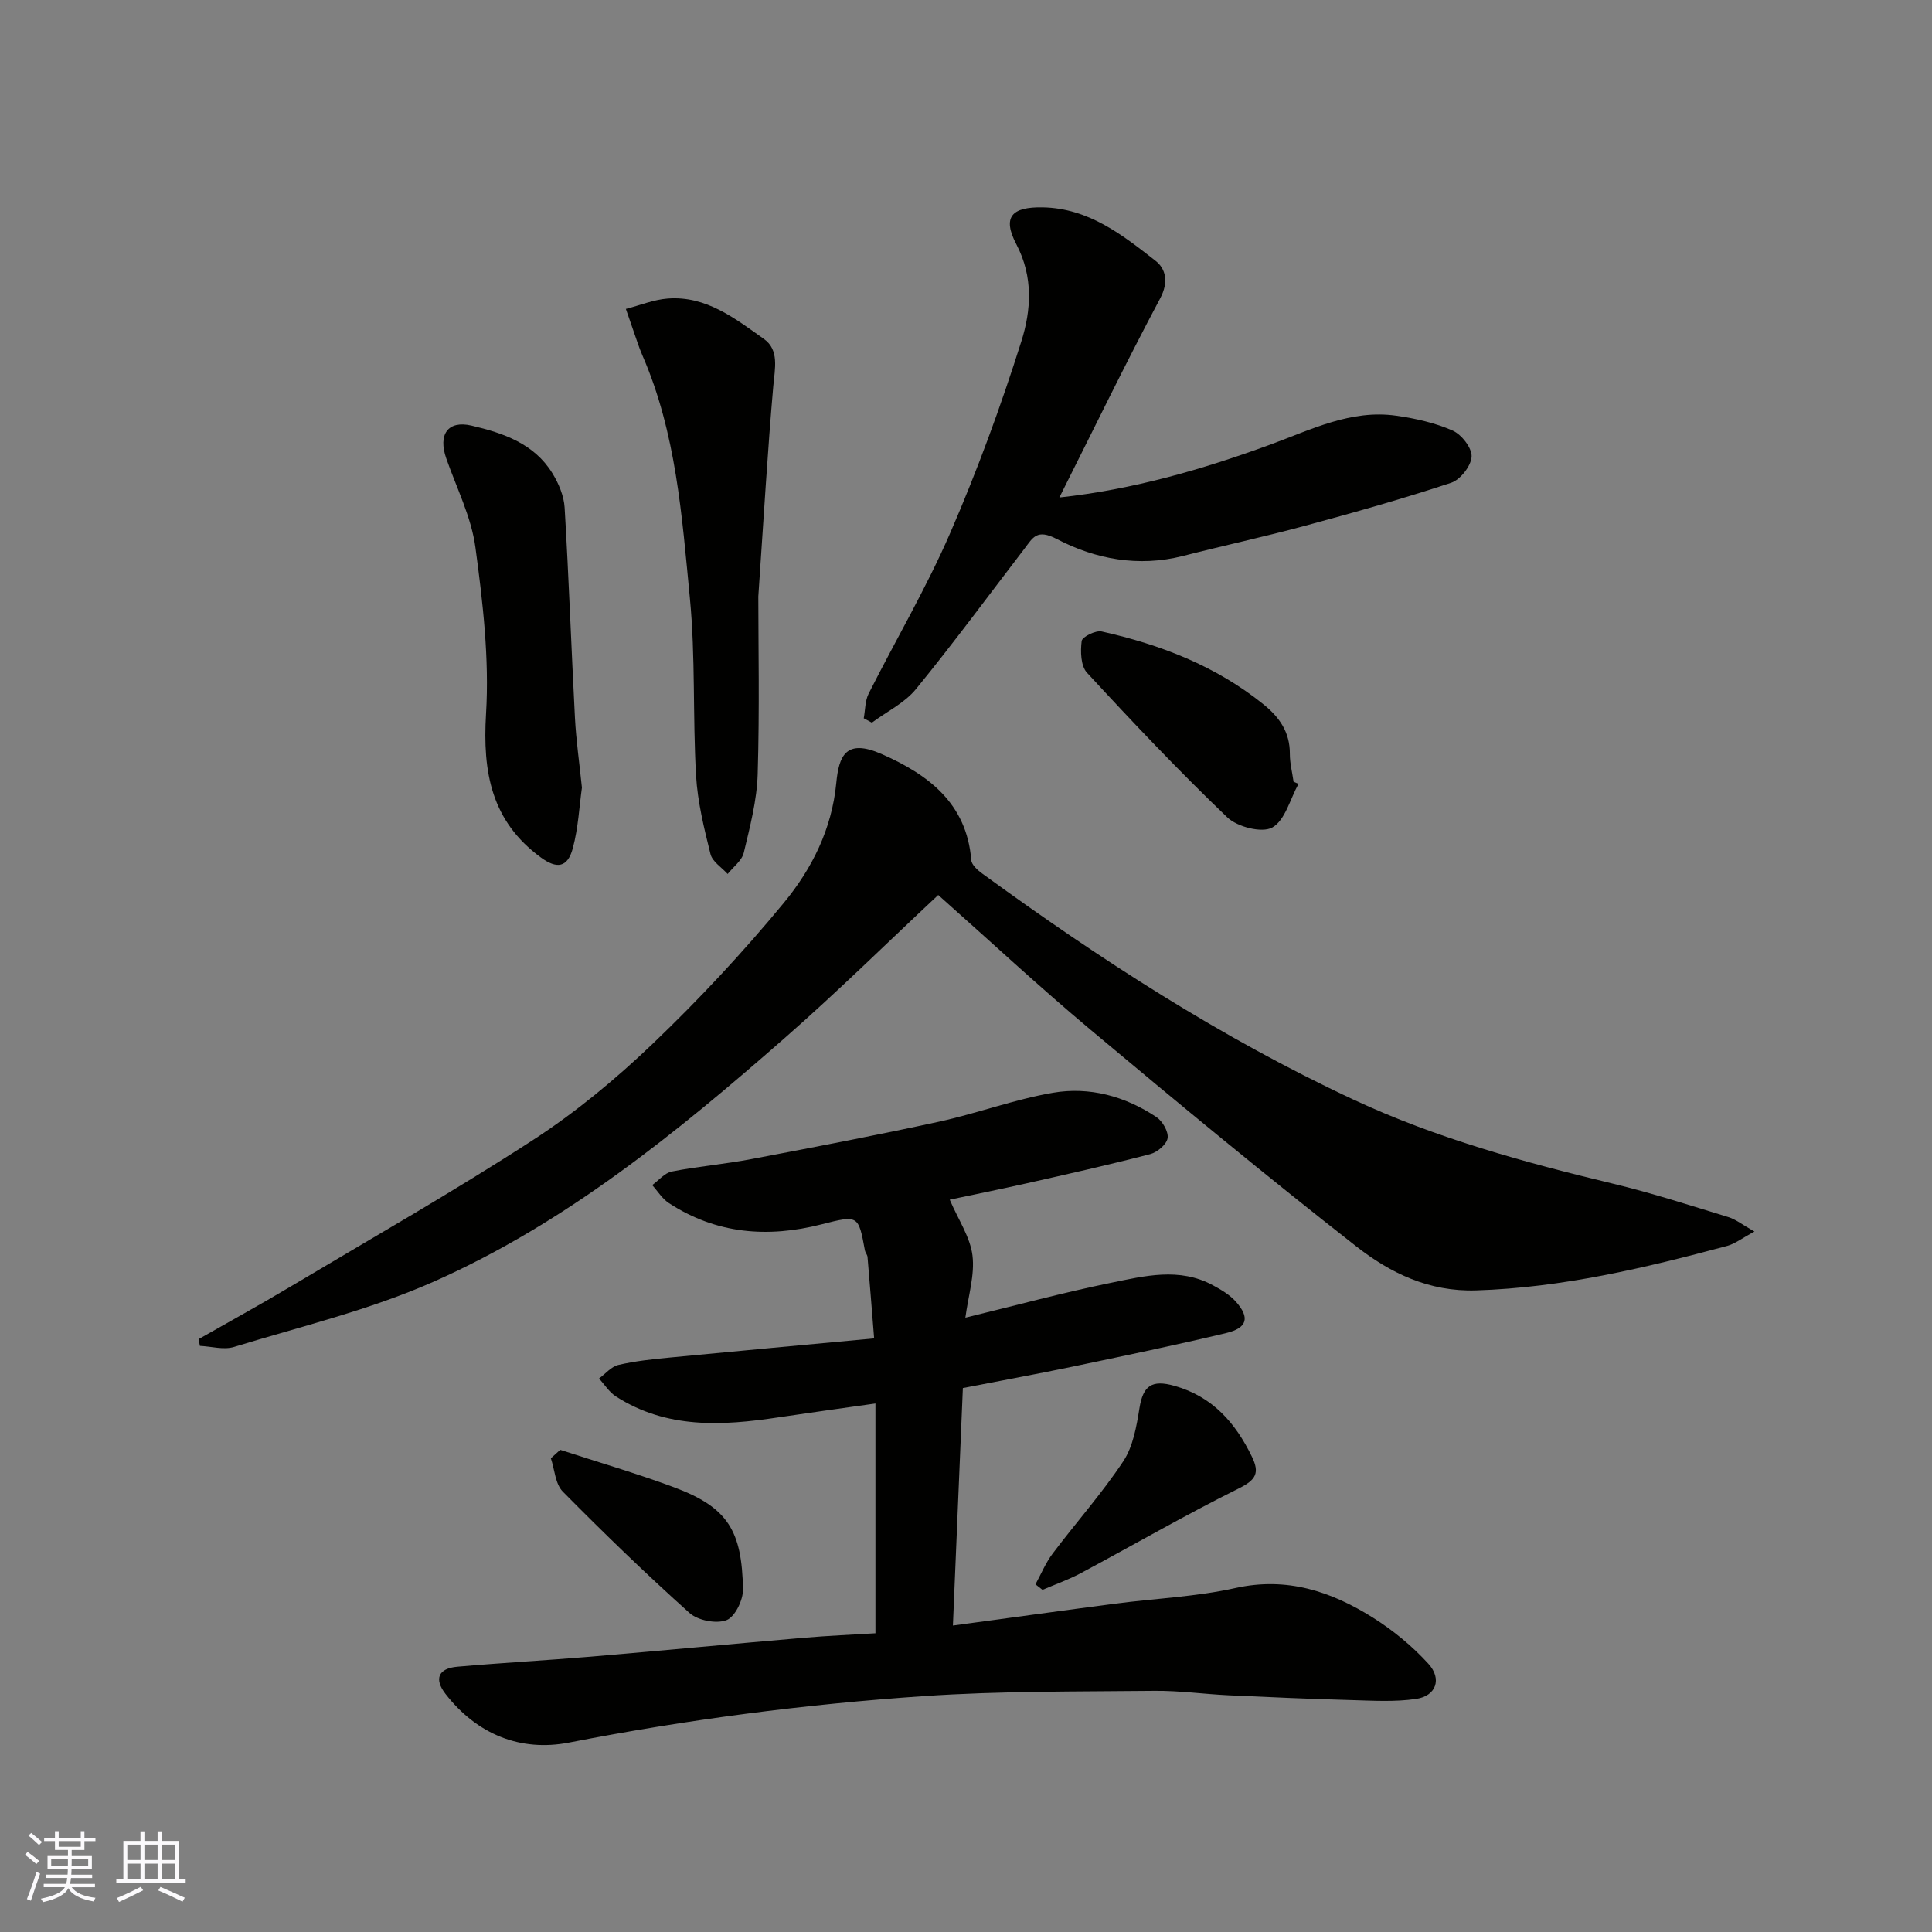 <svg enable-background="new 0 0 400 400" viewBox="0 0 400 400" xmlns="http://www.w3.org/2000/svg"><rect x="0" y="0" width="400" height="400" fill="#808080" stroke="none"/><g fill="#010100"><path d="m196.63 248.38c1.8 4.19 4.24 7.75 4.71 11.55.5 4.05-.87 8.33-1.47 12.88 10.36-2.51 20.16-5.18 30.1-7.21 6.99-1.43 14.21-3.26 21.13.49 1.71.92 3.49 1.97 4.76 3.39 2.95 3.3 2.41 5.46-1.98 6.51-10.59 2.53-21.27 4.75-31.93 6.98-7.48 1.56-15.01 2.93-22.6 4.41-.69 16.48-1.38 32.93-2.06 49.17 11.35-1.53 22.5-3.08 33.67-4.54 8.28-1.08 16.72-1.42 24.84-3.23 10.65-2.36 19.79.7 28.43 6.12 4.19 2.63 8.16 5.9 11.49 9.55 2.89 3.16 1.61 6.68-2.52 7.29-4.42.66-9.01.36-13.53.24-8.44-.23-16.87-.6-25.3-.99-5.1-.24-10.2-.97-15.3-.92-15.93.17-31.9.01-47.78 1.09-24.66 1.68-49.15 4.87-73.47 9.62-10.06 1.96-19.08-1.71-25.58-10.07-2.42-3.11-1.47-5.29 2.42-5.63 9.19-.81 18.4-1.31 27.59-2.08 14.74-1.25 29.47-2.66 44.2-3.92 5.04-.43 10.09-.64 14.8-.93 0-15.98 0-31.34 0-47.57-7.25 1.03-13.68 1.91-20.09 2.87-11.64 1.76-23.14 2.41-33.64-4.33-1.39-.89-2.35-2.46-3.5-3.71 1.33-.98 2.55-2.48 4.03-2.82 3.49-.81 7.1-1.19 10.68-1.53 13.88-1.34 27.77-2.61 42.25-3.96-.47-5.88-.9-11.37-1.37-16.86-.04-.46-.45-.89-.54-1.36-1.35-7.31-1.35-7.34-8.99-5.39-11.14 2.84-21.78 2-31.59-4.4-1.38-.9-2.32-2.47-3.46-3.73 1.35-.97 2.58-2.52 4.06-2.81 5.44-1.07 11-1.53 16.45-2.57 12.95-2.45 25.91-4.93 38.79-7.73 7.94-1.73 15.64-4.62 23.63-6 7.6-1.32 14.99.71 21.47 5.03 1.26.84 2.52 3.02 2.31 4.36-.2 1.29-2.13 2.92-3.58 3.3-8.49 2.21-17.06 4.13-25.63 6.06-5.66 1.27-11.35 2.41-15.9 3.38z"/><path d="m194.25 185.3c-10.48 9.8-20.87 20.05-31.83 29.65-22.32 19.56-45.38 38.35-72.73 50.45-13.16 5.82-27.41 9.23-41.24 13.47-2.13.65-4.69-.11-7.06-.22-.09-.46-.19-.93-.28-1.39 6.3-3.59 12.66-7.08 18.88-10.79 16.82-10.02 33.84-19.73 50.25-30.37 8.89-5.76 17.21-12.66 24.88-19.99 9.6-9.18 18.74-18.96 27.19-29.22 5.77-7.01 9.91-15.19 10.83-24.76.54-5.62 1.96-9.28 9.38-6.02 9.61 4.23 17.63 10.15 18.57 21.97.08.98 1.29 2.06 2.23 2.75 24.33 17.73 49.53 34.05 76.88 46.82 17.2 8.03 35.38 13 53.77 17.42 8.05 1.93 15.95 4.5 23.88 6.92 1.56.48 2.93 1.6 5.39 2.99-2.59 1.39-4.01 2.52-5.61 2.96-17.06 4.58-34.17 8.66-52.01 9.22-9.79.31-17.79-3.61-24.83-9.12-18.61-14.55-36.82-29.62-54.93-44.78-10.75-9-21.03-18.57-31.61-27.96z"/><path d="m219.33 103c15.32-1.66 29.64-5.81 43.73-10.97 8.4-3.08 16.66-7.29 26.02-5.96 3.98.57 8.04 1.47 11.68 3.08 1.85.82 4.02 3.61 3.92 5.4-.11 1.93-2.34 4.78-4.25 5.41-10.02 3.31-20.19 6.18-30.37 8.93-8.32 2.25-16.77 4.07-25.12 6.21-9.2 2.35-18.15.68-26.13-3.5-4.15-2.17-4.96-.29-6.69 1.97-7.46 9.73-14.73 19.61-22.48 29.1-2.35 2.88-6.05 4.66-9.13 6.95-.56-.3-1.12-.6-1.68-.91.32-1.71.26-3.6 1.01-5.09 5.59-11.1 11.94-21.86 16.87-33.23 5.62-12.94 10.5-26.26 14.75-39.72 2.02-6.39 2.51-13.33-1.02-20.06-2.99-5.7-.98-7.8 5.44-7.68 9.53.18 16.48 5.69 23.38 11.08 2.12 1.66 2.72 4.41.95 7.75-7.15 13.42-13.78 27.11-20.88 41.24z"/><path d="m157 123.5c0 9.92.27 23.35-.13 36.76-.16 5.46-1.6 10.93-2.88 16.29-.39 1.64-2.19 2.95-3.34 4.4-1.23-1.36-3.16-2.55-3.55-4.12-1.33-5.34-2.67-10.79-2.99-16.25-.7-12.24-.1-24.57-1.28-36.75-1.64-17-2.84-34.21-9.82-50.23-.39-.89-.72-1.81-1.04-2.73-.81-2.3-1.59-4.61-2.39-6.91 2.89-.74 5.74-1.93 8.67-2.15 7.96-.61 13.95 4.15 19.9 8.36 3.23 2.29 2.27 6.14 1.95 9.77-1.17 13.32-1.94 26.67-3.1 43.56z"/><path d="m120.48 163.07c-.54 3.84-.75 8.32-1.89 12.56-1.07 4-3.29 4.33-6.6 1.91-10.25-7.5-12.1-17.63-11.36-29.78.69-11.41-.66-23.05-2.2-34.44-.85-6.3-3.91-12.31-6.04-18.42-1.73-4.97.35-7.92 5.24-6.78 6.54 1.53 12.94 3.7 16.73 9.85 1.3 2.11 2.4 4.7 2.54 7.13.87 14.52 1.38 29.05 2.14 43.57.24 4.58.9 9.16 1.44 14.4z"/><path d="m268.84 162.29c-1.74 3.15-2.77 7.55-5.43 9.04-2.14 1.19-7.24-.12-9.32-2.11-10.04-9.61-19.61-19.72-29.04-29.94-1.3-1.41-1.38-4.42-1.1-6.57.11-.87 2.9-2.25 4.15-1.97 12.17 2.72 23.62 7.13 33.48 15.08 3.34 2.69 5.49 5.79 5.47 10.25-.01 1.93.5 3.85.77 5.78.34.15.68.29 1.02.44z"/><path d="m214.38 328.02c1.17-2.14 2.11-4.45 3.57-6.38 4.82-6.4 10.18-12.42 14.6-19.08 2.04-3.07 2.75-7.22 3.36-11 .75-4.66 2.53-5.97 7.27-4.63 7.83 2.21 12.6 7.62 16.01 14.65 1.65 3.39.85 4.81-2.71 6.58-11.08 5.5-21.81 11.71-32.72 17.55-2.53 1.35-5.27 2.31-7.92 3.45-.49-.38-.97-.76-1.46-1.14z"/><path d="m115.99 300.17c7.84 2.56 15.77 4.86 23.49 7.73 11.25 4.17 14.13 9.02 14.35 21.16.04 2.21-1.67 5.72-3.43 6.38-2.12.8-5.91.06-7.64-1.49-9.02-8.08-17.73-16.52-26.24-25.13-1.56-1.58-1.68-4.56-2.47-6.9.64-.59 1.29-1.17 1.94-1.75z"/></g><path d="m5.17 384 .55-.58c.85.61 1.65 1.24 2.4 1.87l-.59.64c-.83-.73-1.62-1.37-2.36-1.93m1.22 9.53-.82-.34c.71-1.76 1.37-3.64 1.98-5.63.24.13.5.25.76.36-.6 1.67-1.24 3.54-1.92 5.61m-.5-13.5.57-.54c.56.44 1.31 1.06 2.26 1.87l-.64.64c-.68-.66-1.41-1.32-2.19-1.97m3.25.46h2.24v-1.36h.77v1.36h4.57v-1.36h.76v1.36h2.28v.69h-2.28v1.84h-2.64v1.26h4.18v2.64h-4.21c0 .45-.02.86-.05 1.21h4.32v.69h-4.38c-.04.34-.1.75-.19 1.22h5.15v.69h-4.82c.87 1.19 2.51 1.92 4.93 2.19-.17.31-.3.57-.37.76-2.77-.49-4.52-1.41-5.26-2.76-.56 1.26-2.3 2.23-5.24 2.9-.12-.24-.26-.48-.43-.72 2.73-.55 4.38-1.34 4.96-2.38h-4.38v-.69h4.65c.1-.38.17-.79.21-1.22h-4.32v-.69h4.4c.03-.34.05-.75.05-1.21h-4.2v-2.64h4.23v-1.26h-2.69v-1.84h-2.24zm1.46 4.46v1.29h3.45c.01-.4.02-.57.01-.53v-.32-.45h-3.46zm1.55-2.59h4.57v-1.19h-4.57zm6.11 2.59h-3.42v.77c-.01.19-.01.37-.02.53h3.44z" fill="#fbfafc"/><path d="m32.63 379.16h.82v1.98h3.54v7.89h1.45v.78h-14.36v-.78h1.46v-7.89h3.54v-1.98h.82v1.98h2.73zm-3.49 11.48.5.73c-1.61.82-3.28 1.63-5 2.41-.13-.27-.28-.55-.44-.82 1.75-.72 3.4-1.49 4.94-2.32m-2.78-5.55h2.73v-3.18h-2.73zm0 3.95h2.73v-3.2h-2.73zm3.54-3.95h2.73v-3.18h-2.73zm0 3.95h2.73v-3.2h-2.73zm7.89 4.68c-1.84-.92-3.51-1.7-5.02-2.32l.45-.73c1.89.8 3.57 1.55 5.04 2.23zm-1.62-11.81h-2.73v3.18h2.73zm-2.73 7.13h2.73v-3.2h-2.73z" fill="#fbfafc"/></svg>